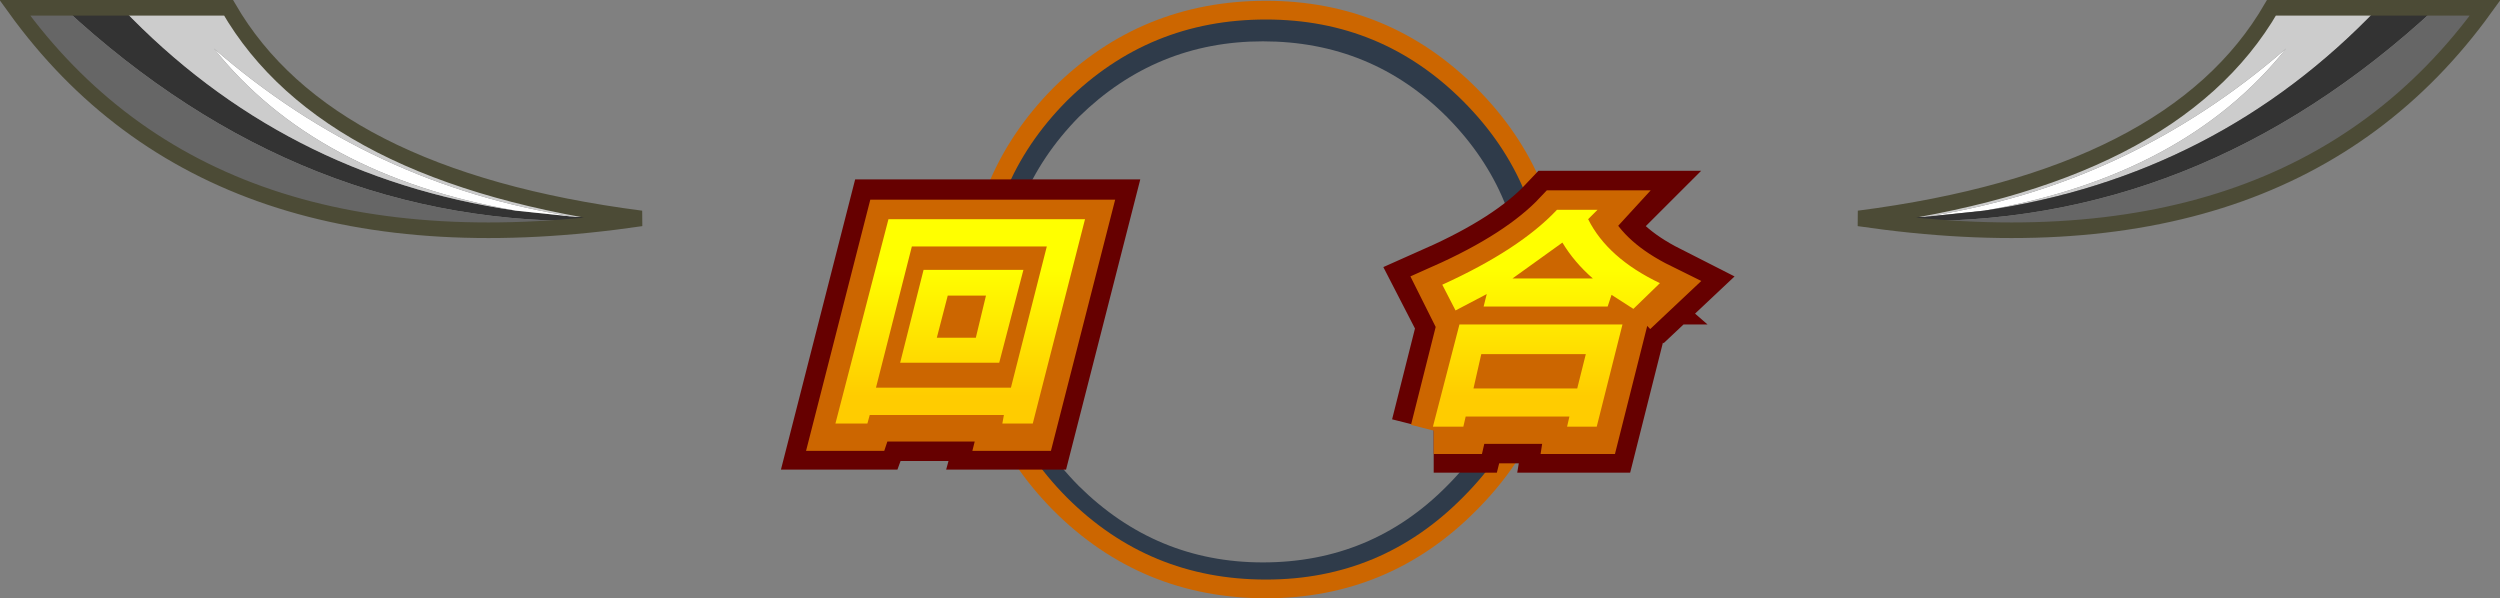 <?xml version="1.0" encoding="UTF-8" standalone="no"?>
<svg xmlns:xlink="http://www.w3.org/1999/xlink" height="38.35px" width="160.25px" xmlns="http://www.w3.org/2000/svg">
  <rect width="100%" height="100%" fill="#808080" stroke="none"/>
  <g transform="matrix(1.0, 0.0, 0.0, 1.0, 0.95, 0.5)">
    <path d="M98.6 18.55 Q98.6 26.25 93.15 31.7 87.75 37.15 80.0 37.15 72.35 37.15 66.9 31.7 61.5 26.25 61.5 18.55 61.5 10.9 66.9 5.45 72.35 0.05 80.0 0.05 87.75 0.05 93.15 5.45 98.6 10.9 98.6 18.55 M91.8 30.65 Q96.7 25.75 96.7 18.85 96.7 11.95 91.8 7.0 86.95 2.15 80.0 2.15 73.15 2.15 68.2 7.0 63.35 11.95 63.35 18.85 63.35 25.75 68.2 30.65 73.15 35.55 80.0 35.55 86.95 35.55 91.8 30.65" fill="#0e1e34" fill-opacity="0.702" fill-rule="evenodd" stroke="none"/>
    <path d="M98.7 18.7 Q98.7 26.35 93.25 31.8 87.85 37.25 80.2 37.25 72.45 37.25 67.0 31.8 61.6 26.35 61.6 18.7 61.6 11.0 67.0 5.55 72.45 0.15 80.2 0.15 87.85 0.15 93.25 5.55 98.7 11.0 98.7 18.7 Z" fill="none" stroke="#cc6600" stroke-linecap="butt" stroke-linejoin="miter-clip" stroke-miterlimit="3.0" stroke-width="1.2"/>
    <path d="M32.1 13.0 L35.9 13.4 40.15 13.5 37.95 13.65 37.8 13.65 37.65 13.65 Q18.45 14.2 3.15 0.0 L6.85 0.0 Q17.15 10.8 32.1 13.0" fill="#333333" fill-rule="evenodd" stroke="none"/>
    <path d="M35.9 13.4 L32.1 13.0 Q19.25 10.75 12.75 2.6 22.85 11.4 35.9 13.4" fill="#ffffff" fill-rule="evenodd" stroke="none"/>
    <path d="M3.15 0.0 Q18.45 14.2 37.65 13.65 L37.8 13.65 37.95 13.65 40.15 13.5 Q12.65 17.55 0.0 0.0 L3.15 0.0" fill="#666666" fill-rule="evenodd" stroke="none"/>
    <path d="M32.1 13.0 Q17.15 10.8 6.85 0.0 L13.7 0.0 Q20.0 10.9 40.15 13.5 L35.9 13.4 Q22.85 11.4 12.75 2.6 19.25 10.75 32.1 13.0" fill="#cccccc" fill-rule="evenodd" stroke="none"/>
    <path d="M6.85 0.0 L3.15 0.0 0.0 0.0 Q12.65 17.55 40.15 13.5 20.0 10.9 13.7 0.0 L6.85 0.0 Z" fill="none" stroke="#4c4b36" stroke-linecap="butt" stroke-linejoin="miter-clip" stroke-miterlimit="3.0" stroke-width="1.0"/>
    <path d="M122.45 13.4 Q135.5 11.4 145.6 2.6 139.1 10.75 126.25 13.0 L122.45 13.4" fill="#ffffff" fill-rule="evenodd" stroke="none"/>
    <path d="M118.2 13.5 Q138.35 10.9 144.65 0.0 L151.5 0.0 Q141.2 10.8 126.25 13.0 139.1 10.75 145.6 2.6 135.5 11.4 122.45 13.4 L118.2 13.5" fill="#cccccc" fill-rule="evenodd" stroke="none"/>
    <path d="M151.5 0.0 L155.2 0.0 Q139.9 14.2 120.7 13.65 L120.55 13.65 120.4 13.65 118.2 13.5 122.45 13.4 126.25 13.0 Q141.2 10.8 151.5 0.0" fill="#333333" fill-rule="evenodd" stroke="none"/>
    <path d="M155.2 0.0 L158.35 0.0 Q145.7 17.55 118.2 13.5 L120.4 13.65 120.55 13.65 120.7 13.65 Q139.9 14.2 155.2 0.0" fill="#666666" fill-rule="evenodd" stroke="none"/>
    <path d="M118.2 13.5 Q138.35 10.9 144.65 0.0 L151.5 0.0 155.2 0.0 158.35 0.0 Q145.7 17.55 118.2 13.5 Z" fill="none" stroke="#4c4b36" stroke-linecap="butt" stroke-linejoin="miter-clip" stroke-miterlimit="3.0" stroke-width="1.0"/>
    <path d="M103.8 19.5 L102.35 18.6 102.15 19.35 94.15 19.35 94.35 18.55 92.35 19.6 91.5 17.95 Q96.45 15.75 98.85 13.2 L101.45 13.2 100.9 13.75 Q102.15 16.2 105.5 17.9 L103.8 19.5 M99.2 15.2 L96.0 17.55 101.15 17.55 Q100.0 16.55 99.2 15.2 M93.5 24.6 L100.15 24.6 100.7 22.4 94.05 22.4 93.5 24.6 M90.95 27.05 L92.6 20.5 103.05 20.5 101.4 27.05 99.55 27.05 99.65 26.45 93.0 26.45 92.85 27.05 90.95 27.05 M63.1 23.0 L56.75 23.0 58.3 17.0 64.7 17.0 63.1 23.0 M62.25 18.7 L59.8 18.7 59.15 21.35 61.6 21.35 62.25 18.7 M66.15 15.5 L57.5 15.5 55.25 24.55 63.9 24.55 66.15 15.5 M54.65 26.85 L52.65 26.85 56.0 13.75 68.6 13.75 65.25 26.85 63.3 26.85 63.45 26.3 54.85 26.3 54.65 26.85" fill="#660000" fill-rule="evenodd" stroke="none"/>
    <path d="M103.8 19.5 L102.35 18.6 102.15 19.35 94.15 19.35 94.35 18.55 92.35 19.6 91.5 17.95 Q96.45 15.75 98.85 13.2 L101.45 13.2 100.9 13.75 Q102.15 16.2 105.5 17.9 L103.8 19.5 M99.2 15.2 L96.0 17.55 101.15 17.55 Q100.0 16.55 99.2 15.2 M93.5 24.6 L100.15 24.6 100.7 22.4 94.05 22.4 93.5 24.6 M90.95 27.05 L92.6 20.5 103.05 20.5 101.4 27.05 99.55 27.05 99.65 26.45 93.0 26.45 92.85 27.05 90.95 27.05 M63.1 23.0 L56.75 23.0 58.3 17.0 64.7 17.0 63.1 23.0 M62.25 18.7 L59.8 18.7 59.15 21.35 61.6 21.35 62.25 18.7 M66.15 15.5 L57.5 15.5 55.25 24.55 63.9 24.55 66.15 15.5 M54.65 26.85 L52.65 26.85 56.0 13.75 68.6 13.75 65.25 26.85 63.3 26.85 63.45 26.3 54.85 26.3 54.65 26.85 Z" fill="none" stroke="#660000" stroke-linecap="butt" stroke-linejoin="miter-clip" stroke-miterlimit="3.0" stroke-width="5.5"/>
    <path d="M103.8 19.5 L102.35 18.6 102.15 19.4 94.15 19.4 94.35 18.55 92.35 19.65 91.5 17.95 Q96.45 15.75 98.85 13.2 L101.45 13.2 100.9 13.8 Q102.15 16.25 105.5 17.9 L103.8 19.5 M99.2 15.2 Q97.9 16.4 96.0 17.6 L101.15 17.6 Q100.0 16.55 99.2 15.2 M93.5 24.6 L100.15 24.6 100.7 22.4 94.05 22.4 93.5 24.6 M90.95 27.1 L92.6 20.55 103.05 20.55 101.4 27.1 99.55 27.1 99.65 26.45 93.0 26.45 92.85 27.1 90.95 27.1 M63.1 23.0 L56.75 23.0 58.3 17.0 64.7 17.0 63.1 23.0 M62.25 18.7 L59.8 18.7 59.15 21.4 61.6 21.4 62.25 18.7 M66.15 15.55 L57.5 15.55 55.25 24.55 63.9 24.55 66.15 15.55 M54.65 26.9 L52.65 26.9 56.0 13.8 68.6 13.8 65.25 26.9 63.3 26.9 63.45 26.3 54.85 26.3 54.65 26.9" fill="#cc6600" fill-rule="evenodd" stroke="none"/>
    <path d="M103.8 19.5 L102.35 18.6 102.15 19.4 94.15 19.4 94.35 18.55 92.35 19.65 91.5 17.95 Q96.45 15.75 98.85 13.2 L101.45 13.2 100.9 13.8 Q102.15 16.25 105.5 17.9 L103.8 19.5 M99.2 15.2 Q97.9 16.4 96.0 17.6 L101.15 17.6 Q100.0 16.55 99.2 15.2 M93.5 24.6 L100.15 24.6 100.7 22.4 94.05 22.4 93.5 24.6 M90.95 27.1 L92.6 20.55 103.05 20.55 101.4 27.1 99.55 27.1 99.65 26.45 93.0 26.45 92.85 27.1 90.95 27.1 M63.1 23.0 L56.75 23.0 58.3 17.0 64.7 17.0 63.1 23.0 M62.25 18.7 L59.8 18.7 59.15 21.4 61.6 21.4 62.25 18.7 M66.15 15.55 L57.5 15.55 55.25 24.55 63.9 24.55 66.15 15.55 M54.65 26.9 L52.65 26.9 56.0 13.8 68.6 13.8 65.25 26.9 63.3 26.9 63.45 26.3 54.85 26.3 54.65 26.9 Z" fill="none" stroke="#cc6600" stroke-linecap="butt" stroke-linejoin="miter-clip" stroke-miterlimit="3.0" stroke-width="3.0"/>
    <path d="M103.75 19.3 L102.35 18.4 102.1 19.15 94.15 19.15 94.35 18.35 92.35 19.4 91.5 17.75 Q96.45 15.5 98.85 12.95 L101.45 12.95 100.85 13.55 Q102.1 16.05 105.45 17.65 L103.75 19.3 M99.2 15.05 L96.0 17.35 101.15 17.35 Q99.95 16.3 99.2 15.05 M93.5 24.4 L100.15 24.4 100.7 22.2 94.0 22.2 93.5 24.4 M90.9 26.85 L92.6 20.3 103.05 20.3 101.4 26.85 99.5 26.85 99.65 26.2 93.0 26.2 92.85 26.85 90.9 26.85" fill="url(#gradient0)" fill-rule="evenodd" stroke="none"/>
    <path d="M63.1 22.75 L56.75 22.75 58.25 16.8 64.65 16.8 63.1 22.75 M62.25 18.45 L59.8 18.45 59.1 21.15 61.6 21.15 62.25 18.45 M66.15 15.3 L57.5 15.3 55.2 24.35 63.85 24.35 66.15 15.3 M54.65 26.65 L52.6 26.65 56.0 13.55 68.6 13.55 65.25 26.65 63.3 26.65 63.4 26.1 54.8 26.1 54.65 26.65" fill="url(#gradient1)" fill-rule="evenodd" stroke="none"/>
  </g>
  <defs>
    <linearGradient gradientTransform="matrix(0.0, -0.005, 0.008, 0.0, 64.15, 20.8)" gradientUnits="userSpaceOnUse" id="gradient0" spreadMethod="pad" x1="-819.2" x2="819.2">
      <stop offset="0.0" stop-color="#ffcc00"/>
      <stop offset="1.0" stop-color="#ffff00"/>
    </linearGradient>
    <linearGradient gradientTransform="matrix(0.0, -0.005, 0.008, 0.0, 59.2, 20.8)" gradientUnits="userSpaceOnUse" id="gradient1" spreadMethod="pad" x1="-819.2" x2="819.2">
      <stop offset="0.0" stop-color="#ffcc00"/>
      <stop offset="1.0" stop-color="#ffff00"/>
    </linearGradient>
  </defs>
</svg>
